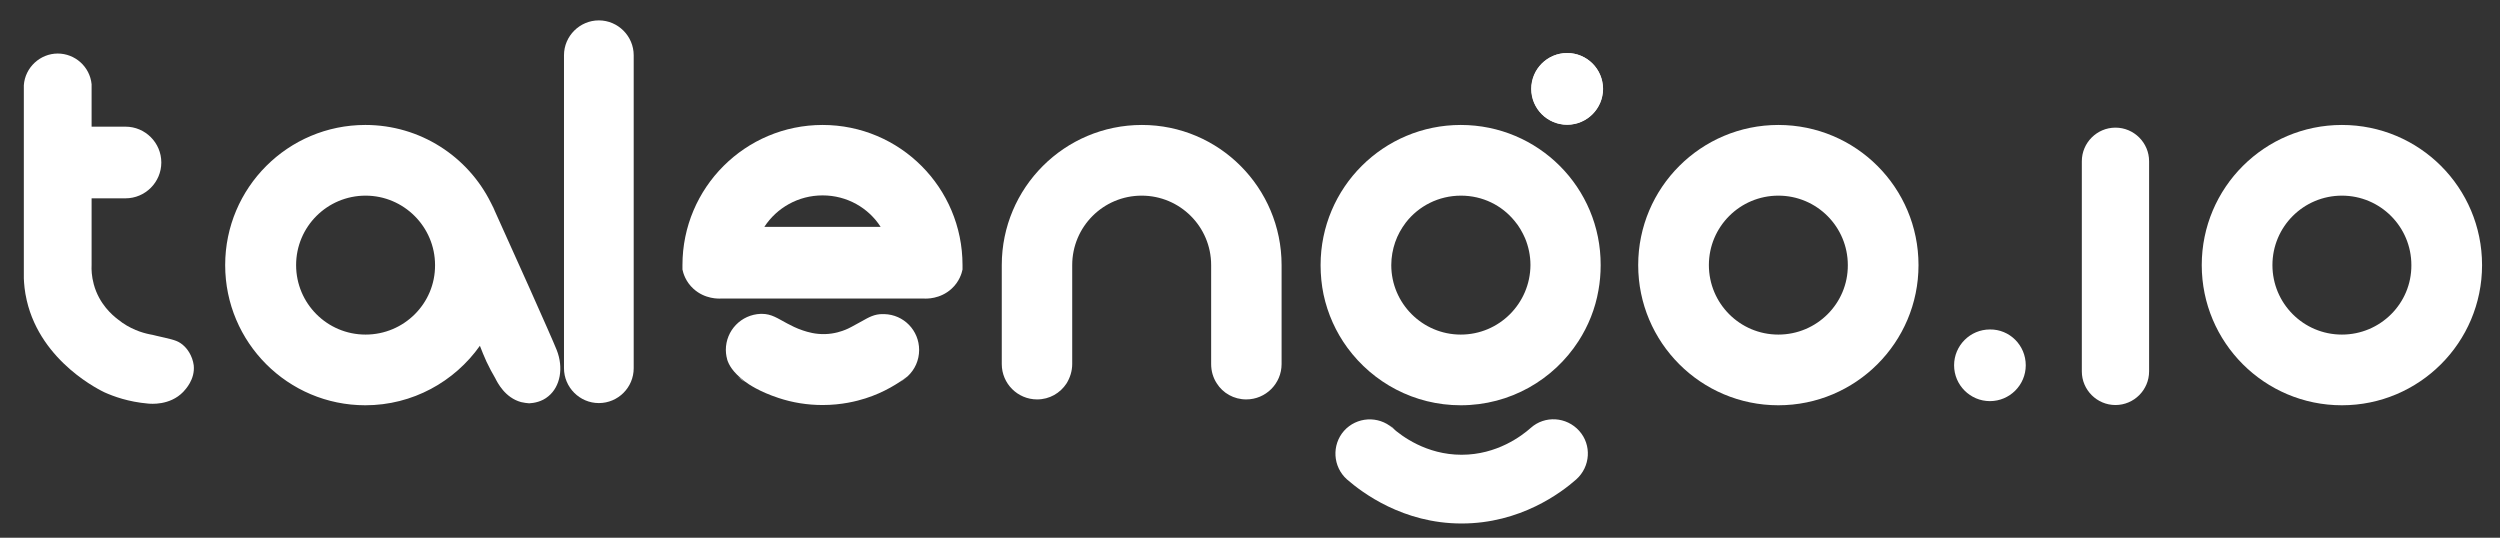 <svg xml:space="preserve" style="max-height: 500px" viewBox="115.92 200.436 1025.64 220.606" y="0px" x="0px" xmlns:xlink="http://www.w3.org/1999/xlink" xmlns="http://www.w3.org/2000/svg" id="Calque_1" version="1.1" width="1025.64" height="220.606">
<rect x="115.92" y="200.436" width="1025.64" height="220.606" fill="#333333" stroke="none"/>
<style type="text/css">
	.st0{fill:#5785C4;}
	.st1{fill:#F9ED32;}
	.st2{fill:#FBFCFD;}
	.st3{fill:#FFFFFF;}
	.st4{fill:none;}
</style>
<g>
	<path d="M191.1,361.2c-5.5,5.7-13.4,4.9-14.5,4.8c-8-0.7-14-2.9-17.8-4.6c-1-0.5-26-12.1-31.9-37.7&#10;&#9;&#9;c-0.9-3.8-1.1-6.9-1.2-9v-79.3c0.5-7.3,6.7-13,13.9-13c7.1,0,13.2,5.4,13.9,12.6v17.4h13.9c8.1,0,14.7,6.6,14.7,14.7&#10;&#9;&#9;c0,8.1-6.6,14.7-14.7,14.7h-13.9v27.3c-0.1,1.9,0,4.7,0.9,8c2.2,8.1,7.7,12.7,9.8,14.3c5,4.1,10.2,5.6,13.2,6.2&#10;&#9;&#9;c0.6,0.1,1.6,0.3,2.7,0.6c5.2,1.2,7.9,1.7,9.7,2.9c2.9,1.8,5.1,5.4,5.6,9.2C196,356.1,192,360.2,191.1,361.2z" class="st3"/>
	<path d="M319,287.2c-0.5-1.2-0.9-2.1-1.2-2.7C318.2,285.4,318.7,286.3,319,287.2z" class="st3"/>
	<path d="M317.6,283.9c0.1,0.1,0.1,0.3,0.2,0.5C317.7,284.3,317.7,284.1,317.6,283.9z" class="st3"/>
	<path d="M453.4,251.7c-31.7,0-57.5,25.7-57.5,57.5c0,0.6,0,1.2,0,1.8c0.3,1.5,1.3,5,4.5,7.9c4.7,4.3,10.4,4.1,11.5,4&#10;&#9;&#9;h82.9c1.1,0.1,6.8,0.3,11.5-4c3.2-2.9,4.2-6.4,4.5-7.9c0-0.6,0-1.2,0-1.8C510.8,277.4,485.1,251.7,453.4,251.7z M429.5,293.5&#10;&#9;&#9;c5.1-7.8,13.9-12.9,23.9-12.9c10,0,18.8,5.1,23.8,12.9H429.5z" class="st3"/>
	<path d="M688.1,376.7c-0.7-0.5-1.4-1.1-2.1-1.7C686.7,375.5,687.4,376.1,688.1,376.7z" class="st3"/>
	<path d="M688.1,376.7c-0.7-0.5-1.4-1.1-2.1-1.7C686.7,375.5,687.4,376.1,688.1,376.7z" class="st3"/>
	<g>
		<path d="M845.5,251.7c-31.7,0-57.5,25.7-57.5,57.5c0,31.7,25.7,57.5,57.5,57.5c31.7,0,57.5-25.7,57.5-57.5&#10;&#9;&#9;&#9;C903,277.4,877.3,251.7,845.5,251.7z M845.5,337.7c-15.8,0-28.5-12.8-28.5-28.5c0-15.8,12.8-28.5,28.5-28.5&#10;&#9;&#9;&#9;c15.8,0,28.5,12.8,28.5,28.5C874.1,324.9,861.3,337.7,845.5,337.7z" class="st3"/>
	</g>
	<path d="M688.1,376.7c-0.7-0.5-1.4-1.1-2.1-1.7C686.7,375.5,687.4,376.1,688.1,376.7z" class="st3"/>
	<path d="M773.6,236.9c0,8.1-6.6,14.7-14.7,14.7c-8.1,0-14.7-6.6-14.7-14.7s6.6-14.7,14.7-14.7&#10;&#9;&#9;C767,222.2,773.6,228.8,773.6,236.9z" class="st3"/>
	<path d="M715.2,251.7c-31.7,0-57.5,25.7-57.5,57.5c0,4.1,0.4,8.1,1.2,12c1.7,8,5.1,15.5,9.8,21.9&#10;&#9;&#9;c10.5,14.3,27.4,23.6,46.5,23.6c20.3,0,38.1-10.5,48.3-26.3c4-6.2,6.9-13.3,8.2-20.9c0.6-3.3,0.9-6.8,0.9-10.3&#10;&#9;&#9;C772.7,277.4,747,251.7,715.2,251.7z M715.2,337.7c-15.7,0-28.5-12.8-28.5-28.5c0-3.3,0.6-6.5,1.6-9.4c1-2.9,2.5-5.6,4.4-8.1&#10;&#9;&#9;c5.2-6.7,13.4-11,22.6-11c8.9,0,16.8,4,22,10.4c1.8,2.1,3.2,4.6,4.3,7.1h0c1.4,3.4,2.2,7.1,2.2,11&#10;&#9;&#9;C743.7,324.9,731,337.7,715.2,337.7z" class="st3"/>
	<g>
		<path d="M715.6,415.2c0,0-0.1,0-0.1,0c-24,0-40.8-12.7-47-18.1c-5.8-5.2-6.3-14.1-1.2-19.9c5.2-5.8,14.1-6.3,19.9-1.2&#10;&#9;&#9;&#9;c3.7,3.3,13.9,11,28.3,11c0,0,0.1,0,0.1,0c14.4,0,24.6-7.7,28.3-11c5.8-5.2,14.7-4.6,19.9,1.2c5.2,5.8,4.6,14.7-1.2,19.9&#10;&#9;&#9;&#9;C756.4,402.6,739.6,415.2,715.6,415.2z" class="st3"/>
	</g>
	<path d="M773.5,236.9c0,8.1-6.6,14.7-14.7,14.7c-8.1,0-14.7-6.6-14.7-14.7s6.6-14.7,14.7-14.7&#10;&#9;&#9;C767,222.2,773.5,228.8,773.5,236.9z" class="st3"/>
	<path d="M947,350.3c0,8.1-6.6,14.7-14.7,14.7c-8.1,0-14.7-6.6-14.7-14.7s6.6-14.7,14.7-14.7&#10;&#9;&#9;C940.4,335.5,947,342.1,947,350.3z" class="st3"/>
	<path d="M641.7,309.2v40.6c0,8-6.5,14.5-14.5,14.5c-5.1,0-9.6-2.6-12.1-6.6c-1.5-2.3-2.3-5-2.3-7.9v-40.6&#10;&#9;&#9;c0-15.8-12.8-28.5-28.5-28.5c-15.8,0-28.5,12.8-28.5,28.5v40.6c0,2.9-0.9,5.6-2.3,7.9c-2.6,4-7,6.6-12.1,6.6&#10;&#9;&#9;c-8,0-14.5-6.5-14.5-14.5v-40.6c0-31.7,25.7-57.5,57.5-57.5C616,251.7,641.7,277.4,641.7,309.2z" class="st3"/>
	<path d="M435.1,288.6c-0.1,0.1-0.2,0.1-0.2,0.2" class="st3"/>
	<path d="M1076.7,251.7c-31.7,0-57.5,25.7-57.5,57.5c0,31.7,25.7,57.5,57.5,57.5c31.7,0,57.5-25.7,57.5-57.5&#10;&#9;&#9;C1134.2,277.4,1108.5,251.7,1076.7,251.7z M1076.7,337.7c-15.8,0-28.5-12.8-28.5-28.5c0-15.8,12.8-28.5,28.5-28.5&#10;&#9;&#9;c15.8,0,28.5,12.8,28.5,28.5C1105.3,324.9,1092.5,337.7,1076.7,337.7z" class="st3"/>
	<path d="M983.8,366.6L983.8,366.6c-7.6,0-13.8-6.2-13.8-13.8v-86.2c0-7.6,6.2-13.8,13.8-13.8h0&#10;&#9;&#9;c7.6,0,13.8,6.2,13.8,13.8v86.2C997.6,360.4,991.4,366.6,983.8,366.6z" class="st3"/>
	<path d="M344.3,344c-2-5.1-19.5-44.1-25.2-56.6c0-0.1-0.1-0.2-0.1-0.2c-0.4-1-0.8-1.8-1.1-2.4&#10;&#9;&#9;c-0.2-0.4-0.3-0.6-0.4-0.8c-0.1-0.2-0.2-0.4-0.2-0.4c-9.4-18.9-28.9-31.9-51.5-31.9c-31.7,0-57.5,25.7-57.5,57.5&#10;&#9;&#9;c0,31.7,25.7,57.5,57.5,57.5c19.4,0,36.6-9.7,47-24.4c0.8,2.1,1.7,4.3,2.7,6.5c1.2,2.5,2.4,4.8,3.6,6.8c0.9,1.8,4,8,10.6,9.8&#10;&#9;&#9;c1.2,0.3,2.3,0.4,3.3,0.5c1.9-0.1,5.2-0.6,7.9-2.9C345.8,359,347.2,351.3,344.3,344z M265.9,337.7c-15.8,0-28.5-12.8-28.5-28.5&#10;&#9;&#9;c0-15.8,12.8-28.5,28.5-28.5s28.5,12.8,28.5,28.5C294.5,324.9,281.7,337.7,265.9,337.7z" class="st3"/>
	<path d="M312.9,342.2c-0.2-0.5-0.4-1.1-0.6-1.6" class="st3"/>
	<path d="M361.6,365.8L361.6,365.8c-7.9,0-14.3-6.5-14.3-14.3V223.1c0-7.9,6.5-14.3,14.3-14.3h0&#10;&#9;&#9;c7.9,0,14.3,6.5,14.3,14.3v128.4C375.9,359.4,369.5,365.8,361.6,365.8z" class="st3"/>
	<path d="M435.1,288.6c-0.1,0.1-0.2,0.1-0.2,0.2" class="st3"/>
	<path d="M510.8,310.8c0,0,0,0.1,0,0.1" class="st3"/>
	<path d="M395.9,310.9c0,0,0-0.1,0-0.1" class="st3"/>
	<path d="M493,344c0,4.3-1.8,8.1-4.7,10.8l0,0c-3.7,2.8-9.5,6.6-17.4,9.1c-3.5,1.1-9.6,2.7-17.5,2.7&#10;&#9;&#9;c-6.3,0-12.4-1-18.1-2.9c-7.9-2.6-12.4-5.7-13.7-6.7c-5.3-4-6.7-7.1-7.3-8.9c-0.6-2.1-0.6-3.8-0.6-4.1c0-8,6.3-14.5,14.3-14.8&#10;&#9;&#9;c0.1,0,0.3,0,0.5,0c4,0,6.5,1.9,10.3,3.9c1.7,0.9,3.8,2,6.5,2.9c2.1,0.7,5.1,1.6,9.1,1.5c3.9-0.1,6.9-1.2,8.4-1.8&#10;&#9;&#9;c1.3-0.5,3.1-1.5,6.9-3.6c2.5-1.4,5-2.9,8.5-2.8c0.1,0,0.3,0,0.5,0C486.7,329.5,493,336,493,344z" class="st3"/>
	<path d="M488.3,354.8c-1,0.9-2,1.7-3.2,2.3C486.2,356.4,487.3,355.6,488.3,354.8z" class="st3"/>
	<path d="M421.6,357.1c-1.2-0.6-2.2-1.4-3.1-2.2C419.5,355.6,420.5,356.3,421.6,357.1z" class="st3"/>
</g>
</svg>
